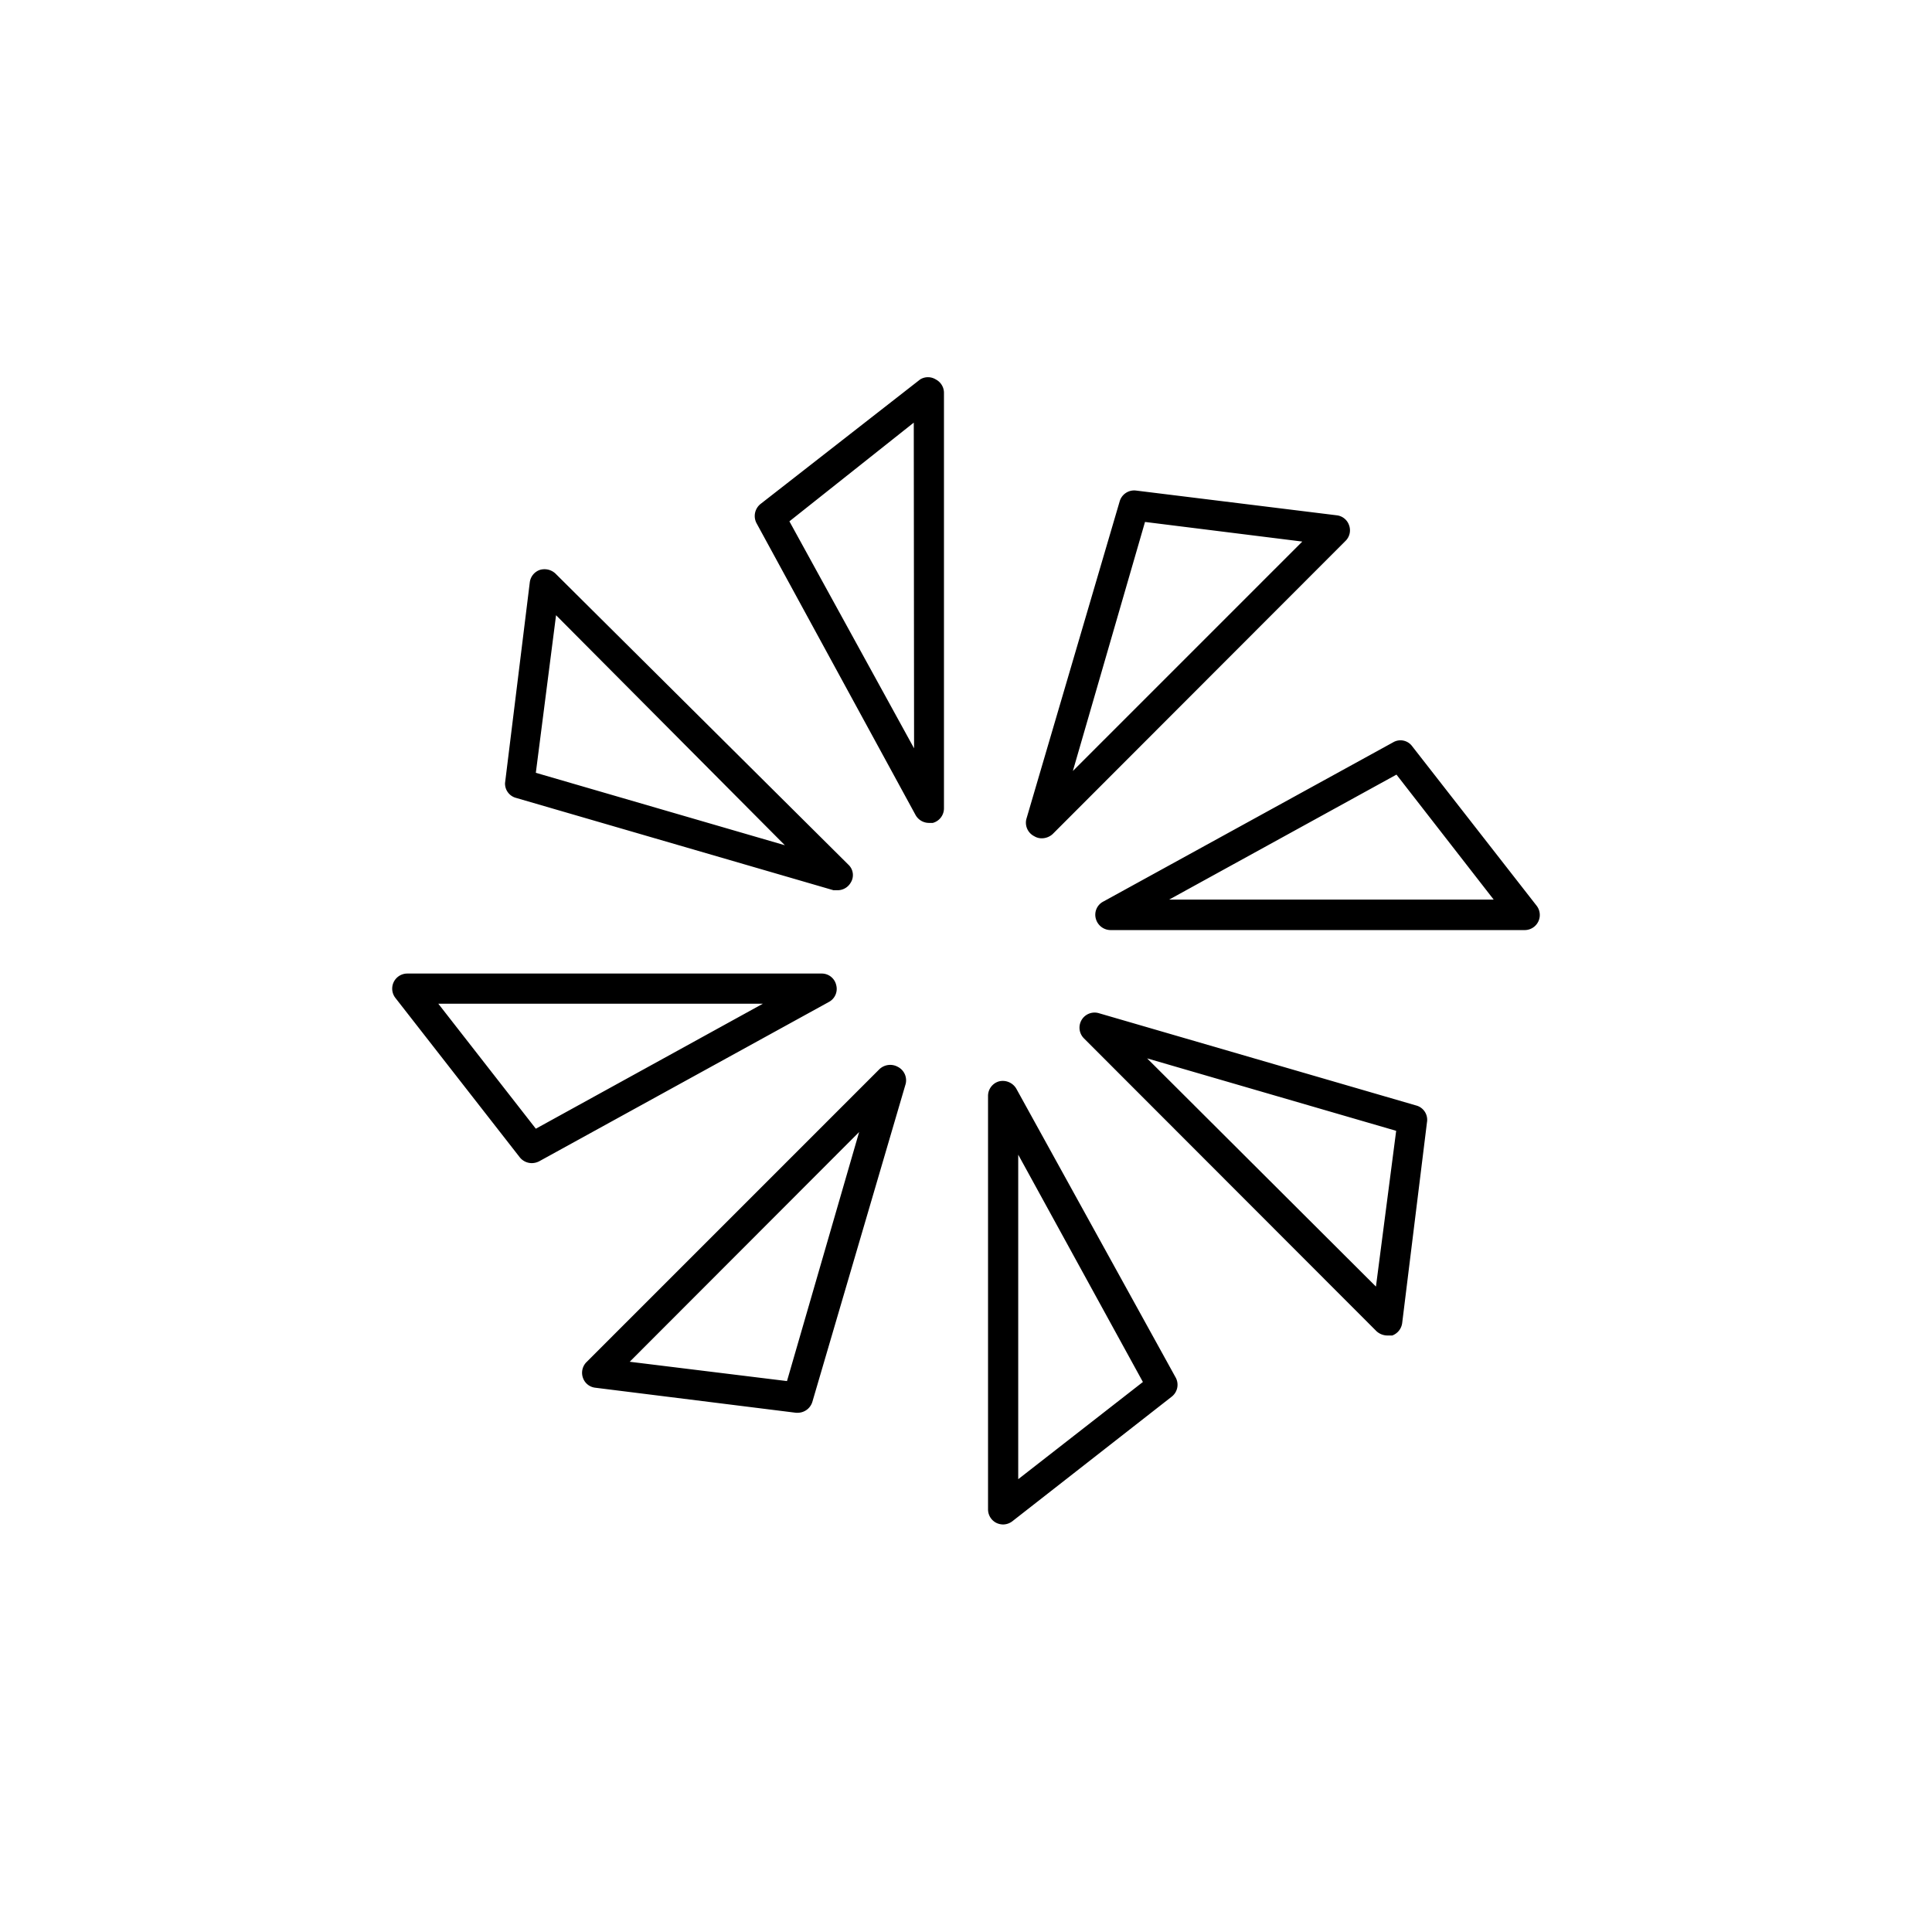 <svg xmlns="http://www.w3.org/2000/svg" viewBox="0 0 64 64">
  <path d="M17.09 26.43l10.52 3.06h.14a.5.5 0 00.43-.25.47.47 0 00-.08-.6L18.4 19a.53.53 0 00-.52-.12.5.5 0 00-.33.41l-.82 6.65a.49.49 0 00.36.49zm1.33-6.05L26 28l-8.25-2.4zM27.7 32.63a.49.49 0 00-.48-.38H13.49a.5.5 0 00-.39.81l4.12 5.28a.51.51 0 00.39.19.54.54 0 00.25-.06l9.6-5.28a.49.49 0 00.24-.56zm-9.95 4.76l-3.23-4.14h10.75zM29.74 35.34a.52.52 0 00-.61.08l-9.7 9.7a.5.5 0 00-.12.52.49.49 0 00.41.33l6.65.83h.06a.51.51 0 00.48-.36L30 35.91a.5.5 0 00-.26-.57zm-3.67 10.41l-5.21-.64 7.6-7.61zM31 12.57a.49.49 0 00-.52 0l-5.28 4.12a.51.51 0 00-.14.64L30.33 27a.51.51 0 00.44.26h.13a.5.5 0 00.37-.49V13a.5.5 0 00-.27-.43zm-.72 12.22l-4.13-7.52L30.27 14zM34.26 27.7a.47.47 0 00.25.07.54.54 0 00.36-.14l9.7-9.71a.49.49 0 00.12-.52.49.49 0 00-.41-.33l-6.65-.82a.5.5 0 00-.54.36L34 27.13a.5.5 0 00.26.57zm3.67-10.41l5.21.65-7.6 7.6zM33.67 36.07a.52.52 0 00-.57-.25.5.5 0 00-.37.49V50a.5.5 0 00.28.45.54.54 0 00.22.05.51.51 0 00.31-.11l5.27-4.12a.5.5 0 00.14-.63zM33.73 49V38.25l4.13 7.53zM46.91 36.62l-10.52-3.06a.5.5 0 00-.49.83l9.7 9.71a.54.54 0 00.36.14h.16a.51.51 0 00.33-.42l.82-6.64a.49.49 0 00-.36-.56zm-1.33 6L38 35.06l8.25 2.4zM50.9 30l-4.12-5.28a.48.48 0 00-.63-.13l-9.61 5.28a.49.49 0 00-.24.56.51.51 0 00.48.38h13.73a.5.5 0 00.39-.81zm-12.17-.2l7.53-4.14 3.22 4.14z" />
</svg>
